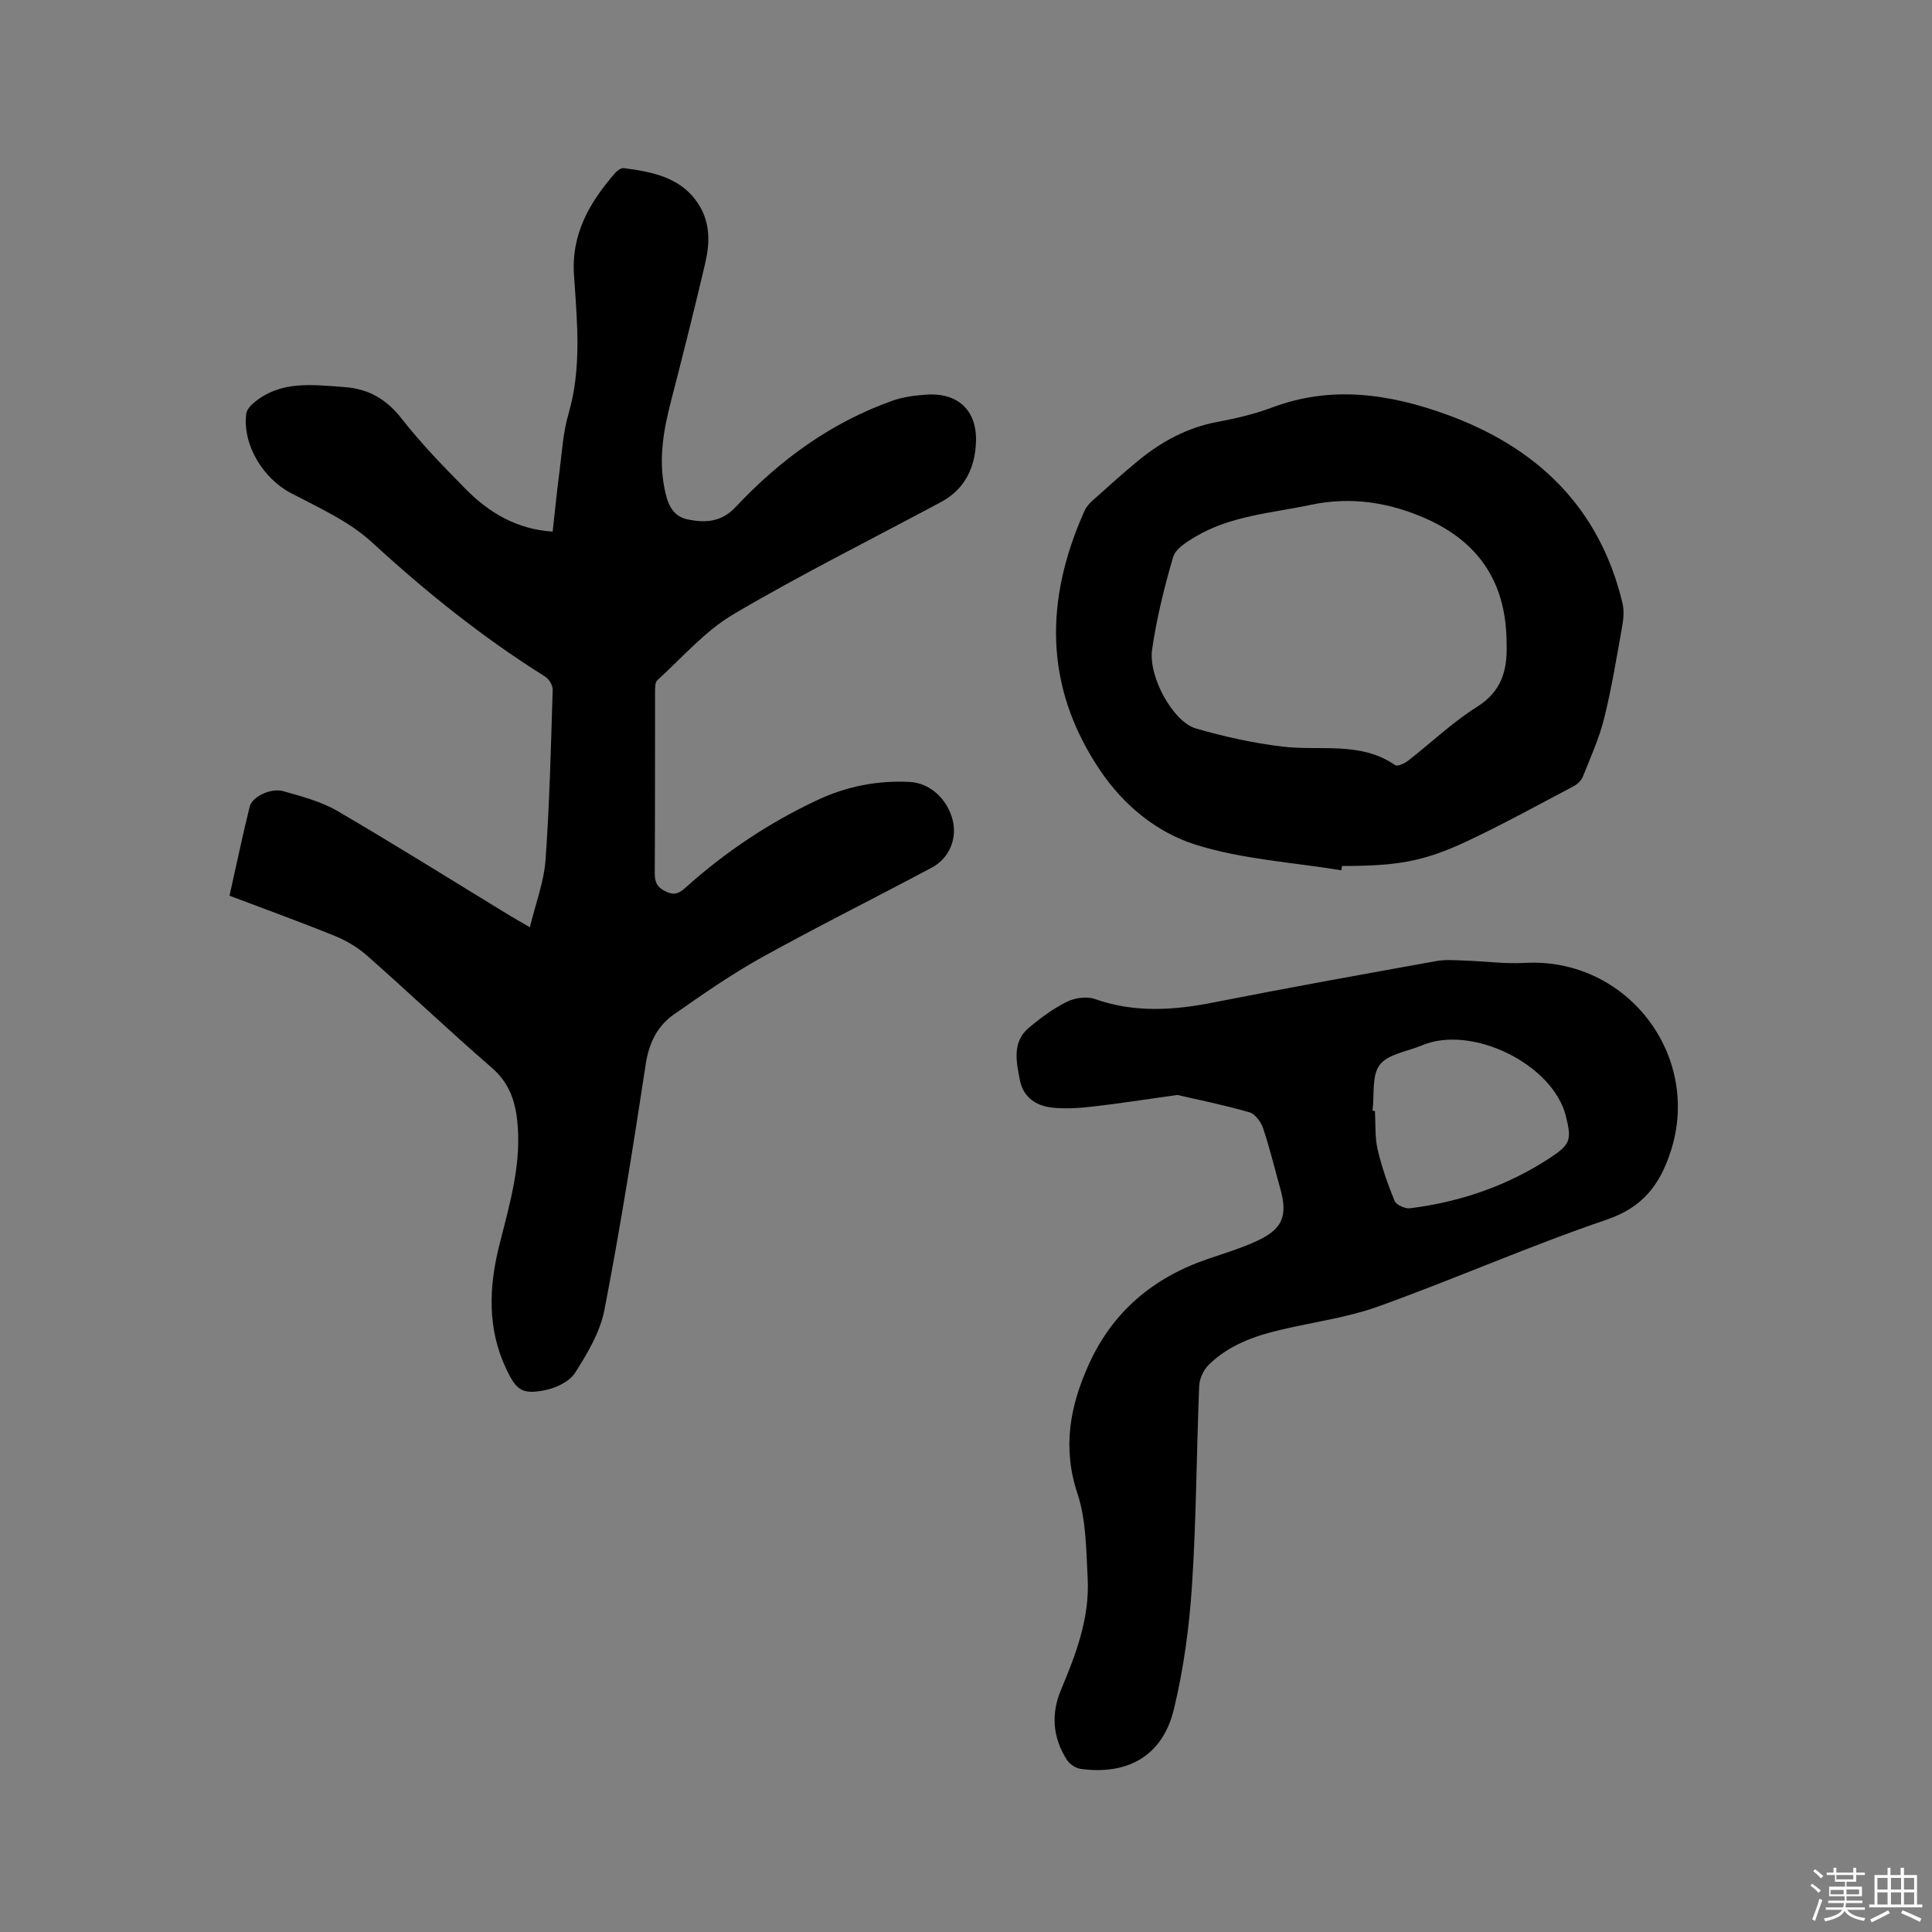 <svg enable-background="new 0 0 400 400" viewBox="0 0 400 400" xmlns="http://www.w3.org/2000/svg"><rect x="0" y="0" width="400" height="400" fill="#808080" stroke="none"/><path d="m374.8 390.4.4-.4c.7.5 1.3 1 1.8 1.4l-.5.5c-.5-.6-1.1-1.1-1.7-1.5zm1 7.3-.6-.3c.5-1.4 1.1-2.8 1.5-4.3.2.1.4.2.6.3-.5 1.3-1 2.8-1.5 4.3zm-.4-10.3.4-.4c.4.3 1 .8 1.7 1.4l-.5.5c-.4-.5-1-1-1.6-1.5zm2.5.3h1.7v-1h.6v1h3.5v-1h.6v1h1.8v.5h-1.8v1.4h-2v1h3.2v2h-3.2v.9h3.3v.5h-3.4c0 .3-.1.6-.1.9h4v.5h-3.7c.7.9 1.9 1.5 3.8 1.7-.1.2-.2.4-.3.6-2.1-.4-3.5-1.1-4-2.1-.4 1-1.8 1.7-4 2.2-.1-.2-.2-.4-.3-.6 2.1-.4 3.4-1 3.8-1.8h-3.4v-.5h3.6c.1-.3.1-.6.2-.9h-3.3v-.5h3.4c0-.3 0-.6 0-.9h-3.2v-2h3.3v-1h-2.1v-1.4h-1.7v-.5zm1.1 3.5v1h2.7c0-.3 0-.4 0-.4 0-.1 0-.2 0-.2 0-.1 0-.2 0-.3h-2.7zm1.2-3v.9h3.5v-.9zm4.7 3h-2.6v.6.4h2.6z" fill="#fbfafc"/><path d="m393.6 386.7h.6v1.5h2.7v6.1h1.1v.6h-11v-.6h1.1v-6.1h2.7v-1.5h.6v1.5h2.1v-1.5zm-2.7 8.8.4.6c-1.2.6-2.5 1.3-3.8 1.9-.1-.2-.2-.4-.3-.6 1.2-.6 2.5-1.2 3.7-1.9zm-2.2-6.7v2.4h2.1v-2.4zm0 3v2.5h2.1v-2.5zm2.8-3v2.4h2.1v-2.4zm0 3v2.5h2.1v-2.5zm6 6.1c-1.4-.7-2.7-1.3-3.9-1.8l.3-.6c1.5.6 2.7 1.2 3.9 1.7zm-1.2-9.1h-2.1v2.4h2.1zm-2.1 3v2.5h2.1v-2.5z" fill="#fbfafc"/><g fill="#010000"><path d="m47.52 185.45c1.41-6.31 2.68-12.41 4.18-18.45.52-2.07 4.39-3.93 6.98-3.19 3.81 1.09 7.8 2.12 11.17 4.09 12.07 7.05 23.92 14.48 35.86 21.76 1.07.65 2.16 1.25 4 2.31 1.2-4.96 2.91-9.4 3.24-13.93.84-11.72 1.11-23.49 1.48-35.24.03-.91-.77-2.21-1.57-2.72-12.9-8.08-24.66-17.51-35.87-27.82-4.72-4.34-10.96-7.13-16.74-10.16-5.75-3.01-10.06-9.98-9.27-16.41.1-.79.81-1.64 1.46-2.2 5.59-4.78 12.21-3.82 18.78-3.36 5.04.35 8.76 2.48 11.94 6.55 4.03 5.16 8.65 9.9 13.26 14.58 4.85 4.92 10.6 8.32 18 8.81.47-4.2.86-8.19 1.38-12.16.54-4.09.75-8.29 1.9-12.22 2.78-9.53 1.78-19.15 1.14-28.73-.58-8.59 3.26-15.09 8.53-21.16.43-.5 1.25-1.06 1.81-.99 6.06.81 12.04 1.93 15.6 7.73 2.32 3.77 2.17 7.95 1.21 12.03-2.25 9.58-4.65 19.13-7.11 28.66-1.5 5.8-2.5 11.6-1.36 17.59.57 3.02 1.4 6.01 4.88 6.73 3.59.73 6.96.57 9.86-2.53 9.17-9.78 19.8-17.55 32.55-22.07 2.16-.76 4.54-1.07 6.84-1.24 6.48-.49 10.56 3.04 10.42 9.59-.12 5.26-2.18 9.92-7.17 12.6-14.37 7.71-28.99 14.99-43.03 23.26-5.9 3.48-10.62 8.97-15.77 13.67-.54.49-.47 1.77-.48 2.69-.03 12.41.02 24.81-.06 37.22-.01 1.94.48 2.98 2.34 3.86 1.89.9 2.89.2 4.14-.92 8.18-7.33 17.23-13.37 27.18-18.03 6.05-2.84 12.43-4.1 19.13-3.76 4.03.21 7.65 3.3 8.85 7.74 1.04 3.83-.57 8.02-4.25 9.98-11.76 6.28-23.71 12.22-35.37 18.69-6.26 3.48-12.18 7.62-18.06 11.73-3.51 2.45-5.18 6-5.85 10.42-2.58 16.96-5.27 33.91-8.53 50.75-.89 4.6-3.53 9.02-6.1 13.06-1.17 1.83-4.03 3.15-6.33 3.59-4.63.89-5.83-.06-7.87-4.36-3.99-8.39-3.64-17.06-1.44-25.78 2.17-8.63 4.76-17.17 3.62-26.26-.52-4.12-1.91-7.54-5.24-10.42-8.73-7.57-17.12-15.53-25.78-23.18-1.93-1.7-4.28-3.1-6.66-4.07-7.15-2.9-14.4-5.52-21.82-8.33z"/><path d="m243.75 226.7c-6.69.93-12.13 1.79-17.59 2.41-2.72.31-5.52.5-8.22.22-3.39-.34-6.09-2.12-6.79-5.72-.74-3.82-1.65-7.9 1.92-10.88 2.42-2.02 5.03-3.94 7.84-5.33 1.65-.81 4.1-1.16 5.79-.56 8.12 2.86 16.18 2.36 24.43.73 15.38-3.04 30.81-5.81 46.24-8.59 1.93-.35 3.96-.17 5.94-.1 4.12.13 8.26.71 12.36.48 21.07-1.2 36.74 19.09 30.22 39.06-2.26 6.93-5.8 11.56-13.26 14.1-15.92 5.42-31.36 12.24-47.19 17.94-6.5 2.34-13.52 3.26-20.29 4.86-5.52 1.3-10.81 3.21-14.93 7.28-1.06 1.05-1.87 2.84-1.94 4.32-.56 13.77-.59 27.56-1.49 41.31-.56 8.62-1.73 17.31-3.76 25.69-2.32 9.55-9.46 13.64-19.27 12.31-1.05-.14-2.32-.99-2.89-1.89-2.91-4.6-3.32-9.46-1.17-14.56 3.09-7.35 5.92-14.84 5.49-22.98-.32-5.89-.29-12.07-2.11-17.56-3.16-9.52-1.57-18.1 2.35-26.76 4.95-10.95 13.33-17.94 24.56-21.8 3.4-1.17 6.87-2.21 10.13-3.7 5.44-2.5 6.53-5.19 4.95-10.88-1.17-4.18-2.18-8.41-3.56-12.52-.44-1.3-1.65-2.95-2.83-3.29-5.26-1.52-10.63-2.6-14.93-3.59zm40.42 3.27c.17.02.33.03.5.05.15 2.64-.04 5.36.54 7.9.84 3.66 2.1 7.25 3.53 10.72.35.83 2.17 1.65 3.2 1.52 10.41-1.31 20.15-4.64 28.95-10.42 4.27-2.8 4.54-3.74 3.31-8.66-2.68-10.75-19.47-19.01-29.79-14.65-3.02 1.27-7.04 1.78-8.76 4.05-1.69 2.23-1.07 6.25-1.48 9.49z"/><path d="m277.7 180.18c-10.11-1.66-20.56-2.26-30.23-5.32-7.93-2.51-14.8-8.08-19.71-15.37-11.65-17.31-11.49-35.29-3.21-53.76.37-.83 1.07-1.57 1.76-2.19 3.08-2.76 6.15-5.54 9.34-8.16 4.81-3.95 10.13-6.85 16.36-8.02 3.84-.72 7.71-1.62 11.36-2.99 12.24-4.61 24.21-2.84 35.98 1.4 18.75 6.76 31.75 19.12 36.55 39.02.35 1.46.26 3.13 0 4.63-1.15 6.45-2.2 12.93-3.77 19.28-1.03 4.16-2.84 8.13-4.43 12.13-.32.8-1.15 1.55-1.93 1.97-7.31 3.85-14.55 7.84-22.02 11.36-9.07 4.26-14.58 5.14-25.9 5.13-.05.3-.1.59-.15.89zm34.22-46.26c.2-13.04-5.61-21.61-16.63-26.52-7.57-3.37-15.53-4.65-23.86-2.89-8.16 1.73-16.65 2.24-24.02 6.66-1.75 1.05-4.03 2.45-4.52 4.14-1.84 6.27-3.42 12.68-4.36 19.14-.82 5.69 4.38 15.01 9.04 16.36 5.84 1.7 11.86 3.03 17.9 3.76 7.85.96 16.16-1.15 23.4 3.85.47.32 1.94-.36 2.67-.93 4.77-3.71 9.19-7.96 14.27-11.15 5.06-3.18 6.28-7.53 6.12-12.85-.02-.1-.01-.21-.01.43z"/></g></svg>